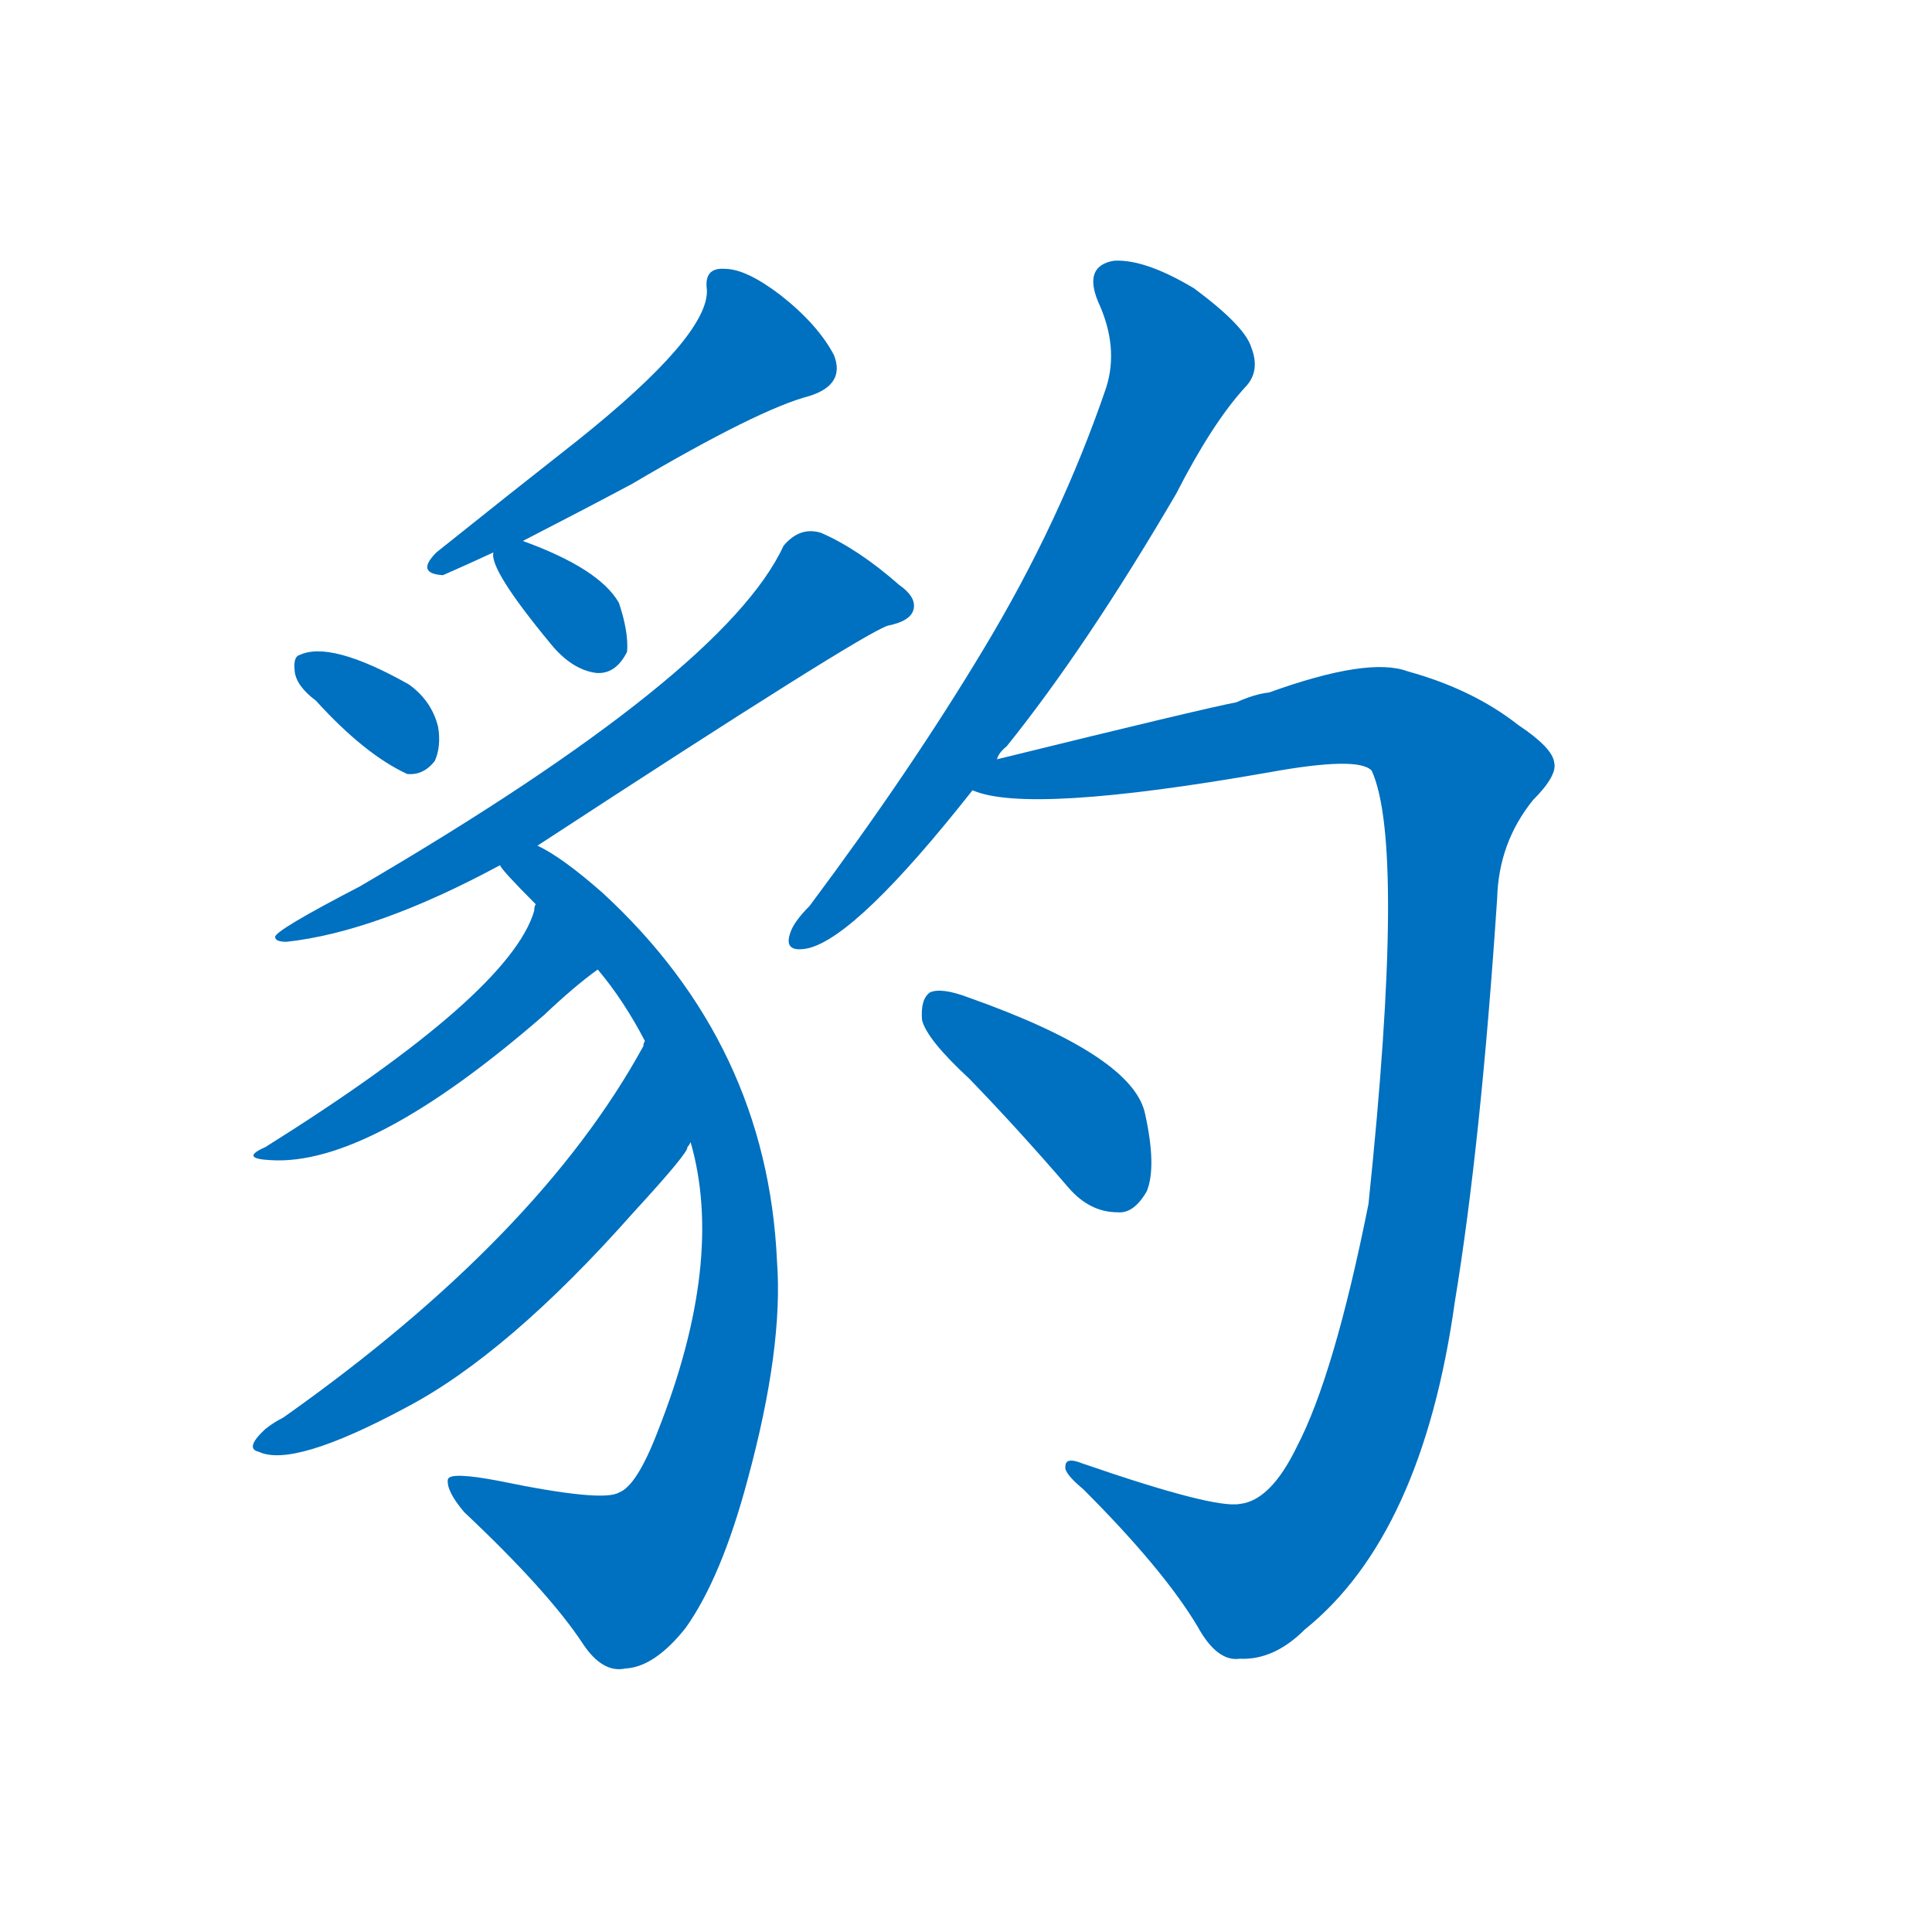 <svg width='83' height='83' >
                                <g transform="translate(3, 70) scale(0.07, -0.07)">
                                    <!-- 先将完整的字以灰色字体绘制完成，层级位于下面 -->
                                                                        <path d="M 278 668 Q 315 687 345 703 Q 423 749 454 757 Q 476 764 469 782 Q 459 801 436 819 Q 415 835 402 835 Q 389 836 391 822 Q 392 794 312 730 Q 270 697 225 661 Q 212 648 229 647 Q 245 654 260 661 L 278 668 Z" style="fill: #0070C0;"></path>
                                                                        <path d="M 151 570 Q 181 537 207 525 Q 217 524 224 533 Q 228 542 226 554 Q 222 570 208 580 Q 160 607 141 598 Q 137 597 138 588 Q 139 579 151 570 Z" style="fill: #0070C0;"></path>
                                                                        <path d="M 260 661 Q 257 651 295 605 Q 308 589 323 587 Q 335 586 342 600 Q 343 612 337 630 Q 325 651 278 668 C 260 675 260 675 260 661 Z" style="fill: #0070C0;"></path>
                                                                        <path d="M 287 481 Q 486 611 502 616 Q 517 619 518 627 Q 519 634 509 641 Q 484 663 461 673 Q 448 677 438 665 Q 402 587 178 456 Q 126 429 126 425 Q 126 422 133 422 Q 188 428 264 469 L 287 481 Z" style="fill: #0070C0;"></path>
                                                                        <path d="M 381 299 Q 402 226 361 122 Q 348 88 337 84 Q 327 78 264 91 Q 233 97 232 92 Q 231 85 242 72 Q 294 23 315 -9 Q 327 -27 341 -24 Q 359 -23 378 1 Q 400 32 416 92 Q 438 173 434 226 Q 428 359 327 452 Q 302 474 287 481 C 261 497 244 492 264 469 Q 265 466 286 445 L 324 405 Q 340 386 353 361 L 381 299 Z" style="fill: #0070C0;"></path>
                                                                        <path d="M 286 445 Q 285 444 285 441 Q 270 390 120 296 Q 104 289 123 288 Q 184 284 291 377 Q 310 395 324 405 C 348 423 294 474 286 445 Z" style="fill: #0070C0;"></path>
                                                                        <path d="M 353 361 Q 352 360 352 358 Q 288 241 131 130 Q 125 127 120 123 Q 107 111 116 109 Q 137 99 206 136 Q 269 169 346 256 Q 380 293 379 296 Q 380 297 381 299 C 397 325 366 388 353 361 Z" style="fill: #0070C0;"></path>
                                                                        <path d="M 569 534 Q 570 538 575 542 Q 624 603 679 697 Q 701 740 721 762 Q 731 772 725 787 Q 721 800 690 823 Q 660 841 641 840 Q 622 837 631 815 Q 644 787 636 762 Q 608 680 561 602 Q 516 527 454 444 Q 444 434 442 427 Q 438 415 453 418 Q 483 425 554 515 L 569 534 Z" style="fill: #0070C0;"></path>
                                                                        <path d="M 718 77 Q 702 74 621 102 Q 611 106 611 100 Q 610 96 622 86 Q 671 37 692 2 Q 704 -20 718 -18 Q 739 -19 758 0 Q 830 58 850 201 Q 866 298 876 449 Q 877 483 898 509 Q 913 524 911 532 Q 910 541 889 555 Q 861 577 821 588 Q 797 597 736 575 Q 727 574 716 569 Q 695 565 569 534 C 540 527 524 520 554 515 Q 588 500 736 526 Q 791 536 799 527 Q 820 481 797 261 Q 776 156 753 112 Q 737 79 718 77 Z" style="fill: #0070C0;"></path>
                                                                        <path d="M 552 338 Q 582 307 613 271 Q 626 256 643 256 Q 653 255 661 269 Q 667 284 660 316 Q 653 352 551 388 Q 535 394 528 391 Q 522 387 523 374 Q 526 362 552 338 Z" style="fill: #0070C0;"></path>
                                    
                                    
                                                                                                                                                                                                                                                                                                                                                                                                                                                                                                                                                                                                                                                                                                                                                                                                                                                                    </g>
                            </svg>